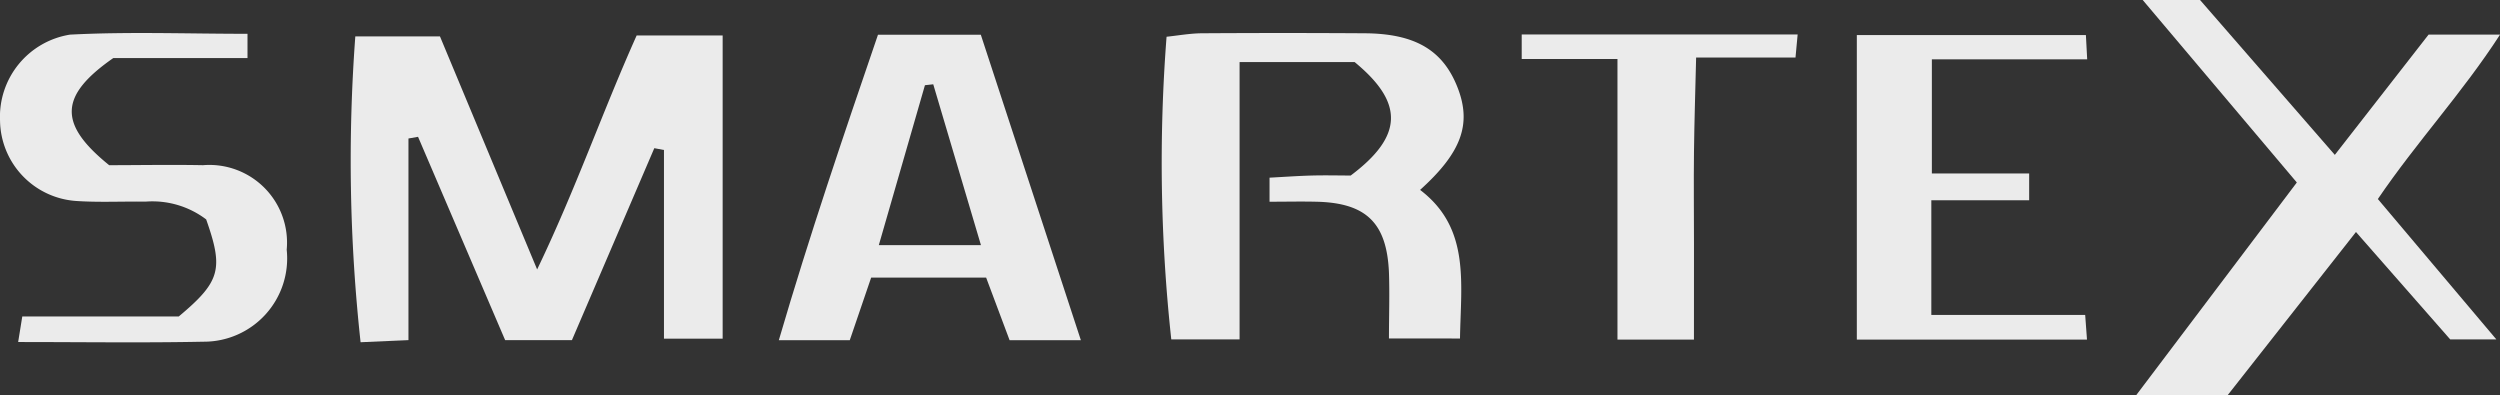 <svg xmlns="http://www.w3.org/2000/svg" width="75.87" height="12" viewBox="0 0 75.87 12"><rect x="0" y="0" width="75.87" height="12" fill="#333333" stroke="none"/><defs><style>.a{opacity:0.9;isolation:isolate;}.b{fill:#fff;}</style></defs><g class="a" transform="translate(-621.236 -2520.215)"><path class="b" d="M660.6,2527.145v6.119l-1.453.064a50.86,50.86,0,0,1-.16-9.281h2.569l2.949,7.072c1.17-2.432,1.974-4.766,3.02-7.1h2.61v9.2h-1.781v-5.725l-.293-.055-2.5,5.825h-2.027l-2.643-6.17Z" transform="translate(-26.968 -2.727)"/><path class="b" d="M752.625,2533c0-.694.023-1.347,0-2-.064-1.507-.691-2.114-2.2-2.149-.463-.011-.926,0-1.424,0v-.73c.453-.024.867-.054,1.282-.065s.846,0,1.181,0c1.6-1.2,1.618-2.21.12-3.443h-3.492v8.415h-2.073a49.621,49.621,0,0,1-.143-9.184c.338-.035.7-.1,1.053-.105q2.478-.016,4.956,0c1.537.009,2.383.514,2.825,1.653.427,1.1.12,1.964-1.14,3.1,1.522,1.157,1.239,2.8,1.211,4.51Z" transform="translate(-89.237 -2.514)"/><path class="b" d="M861.015,2530.515h-1.4l-2.86-3.259-3.9,4.959H850.08l4.88-6.462-4.677-5.538h1.74l4.09,4.7,2.845-3.649h2.169c-1.153,1.782-2.522,3.245-3.708,4.989Z" transform="translate(-164.02)"/><path class="b" d="M713.842,2533.2h-2.163l-.712-1.9h-3.489l-.649,1.9h-2.153c.931-3.185,1.964-6.216,3.009-9.27h3.121Zm-4.48-7.766-.252.028-1.4,4.854h3.1Z" transform="translate(-59.804 -2.661)"/><path class="b" d="M621.787,2533.127l.125-.775h4.748c1.27-1.062,1.363-1.443.833-2.946a2.7,2.7,0,0,0-1.84-.54c-.707-.01-1.418.028-2.122-.021a2.479,2.479,0,0,1-2.294-2.438,2.525,2.525,0,0,1,2.124-2.609c1.777-.093,3.562-.025,5.386-.025v.736h-4.073c-1.646,1.147-1.672,2-.125,3.251.874,0,1.862-.019,2.85,0a2.357,2.357,0,0,1,2.538,2.565,2.528,2.528,0,0,1-2.523,2.792C625.584,2533.154,623.754,2533.127,621.787,2533.127Z" transform="translate(0 -2.532)"/><path class="b" d="M820.17,2523.974h6.952l.039.735h-4.714v3.465H825.4v.813h-2.969v3.479H827.1l.055.75H820.17Z" transform="translate(-142.583 -2.694)"/><path class="b" d="M789.494,2533.168h-2.321v-8.516h-2.906v-.745h8.374l-.065.7H789.56c-.024,1.015-.054,1.936-.065,2.857-.011.944,0,1.888,0,2.832Z" transform="translate(-116.85 -2.646)"/></g></svg>
